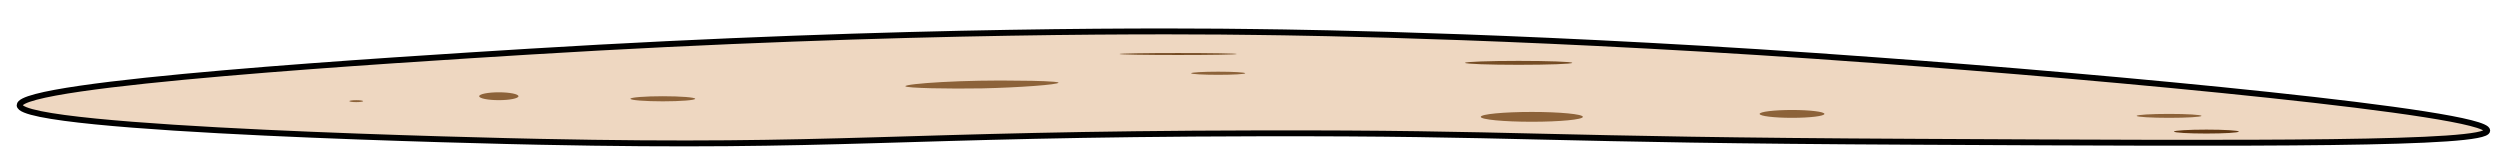 <?xml version="1.0" encoding="utf-8"?>
<!-- Generator: Adobe Illustrator 24.1.2, SVG Export Plug-In . SVG Version: 6.00 Build 0)  -->
<svg version="1.1" xmlns="http://www.w3.org/2000/svg" xmlns:xlink="http://www.w3.org/1999/xlink" x="0px" y="0px"
	 viewBox="0 0 1273 81" style="enable-background:new 0 0 1273 81;" xml:space="preserve">
<style type="text/css">
	.st0{display:none;}
	.st1{fill:#EED7C1;stroke:#000000;stroke-width:3;stroke-miterlimit:10;}
	.st2{fill:#EFDBA7;stroke:#000000;stroke-width:2;stroke-miterlimit:10;}
	.st3{fill:#8C6239;}
	.st4{fill:#754C24;}
	.st5{fill:#603813;}
</style>
<g id="Layer" class="st0">
</g>
<g id="Tortilla">
	<g>
		<path class="st1" d="M1266.5,66.5c-0.2,7.1-114.6,6.6-290,5.7c-194.5-0.9-202.1-4.6-336-4.3c-184.9,0.4-212.7,7.5-366,4.3
			C254.6,71.8,10.1,66.4,10,53.6C9.9,42.2,201.7,30.5,269.5,26.3c193-11.8,335.4-10.5,370-10c26.2,0.3,148.8,2,316,14.4
			C1073.6,39.3,1266.7,57.2,1266.5,66.5z"/>
	</g>
	<path class="st2" d="M1157-515"/>
</g>
<g id="Tortilla_burn">
	<ellipse class="st3" cx="337.5" cy="50.3" rx="16.5" ry="1.3"/>
	<ellipse class="st3" cx="912.5" cy="58" rx="16.5" ry="2"/>
	<ellipse class="st3" cx="620.3" cy="37.3" rx="13.8" ry="0.8"/>
	<ellipse class="st3" cx="254" cy="49" rx="10" ry="2"/>
	<ellipse class="st3" cx="780" cy="59.5" rx="26" ry="2.5"/>
	<ellipse class="st4" cx="773.3" cy="32" rx="27.3" ry="1"/>
	<ellipse class="st3" cx="181.4" cy="51.5" rx="3.5" ry="0.5"/>
	<path class="st3" d="M539,42.1c0,1-20.3,2.5-38.9,2.9c-16.3,0.3-39.1-0.1-39.1-1.1c0-1.3,29.9-3.4,59.4-2.8
		C525.9,41.1,539,41.4,539,42.1z"/>
	<ellipse class="st3" cx="1104.5" cy="59" rx="16.5" ry="1"/>
	<ellipse class="st5" cx="1123.5" cy="67" rx="16.5" ry="1"/>
	<ellipse class="st4" cx="599.9" cy="27.5" rx="29.9" ry="0.5"/>
</g>
</svg>
